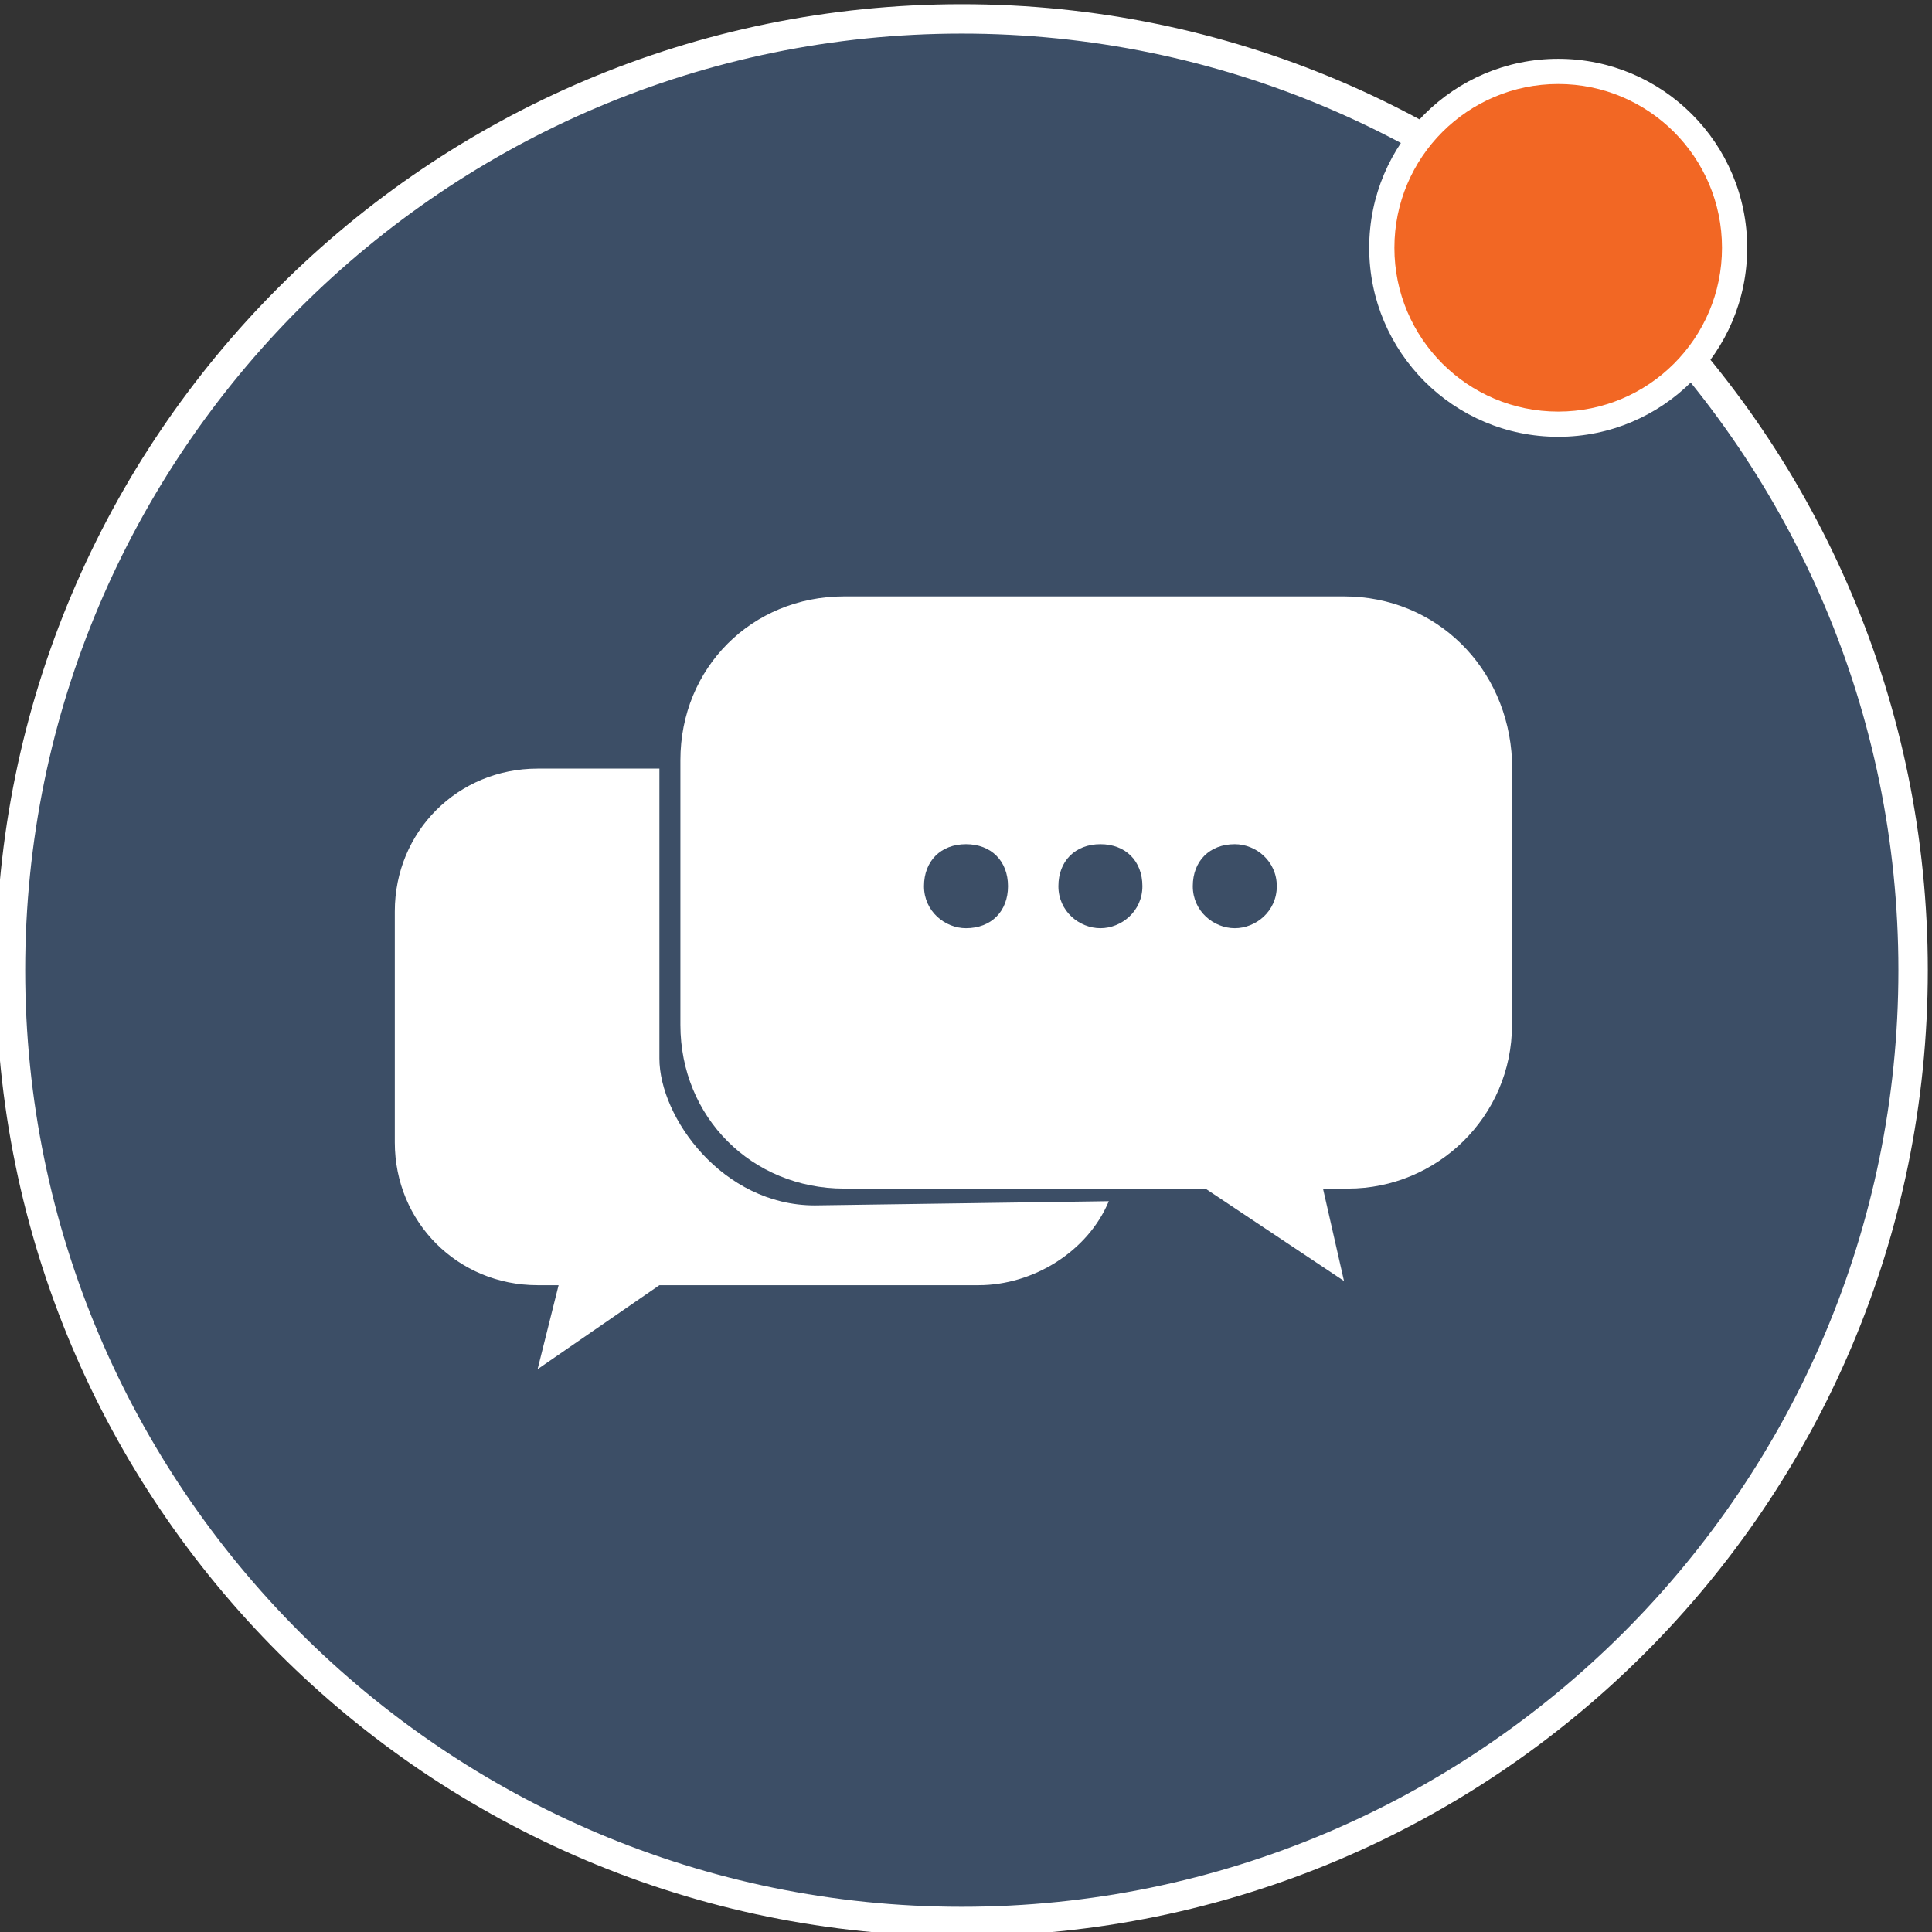 <?xml version="1.0" encoding="utf-8"?>
<!-- Generator: Adobe Illustrator 24.0.0, SVG Export Plug-In . SVG Version: 6.00 Build 0)  -->
<svg version="1.1" id="Layer_1" xmlns="http://www.w3.org/2000/svg" xmlns:xlink="http://www.w3.org/1999/xlink" x="0px" y="0px"
	 viewBox="0 0 46 46" style="enable-background:new 0 0 46 46;" xml:space="preserve">
<rect x="0" y="0" width="46" height="46" fill="#333333" stroke="none"/>
<style type="text/css">
	.st0{fill:#3C4E66;}
	.st1{fill:#FFFFFF;}
	.st2{fill:#F26724;}
</style>
<title>Chat_Widget</title>
<circle class="st0" cx="22.9" cy="23.1" r="22.7"/>
<path class="st1" d="M22.9,0.1c-12.7,0-23,10.3-23,23s10.3,23,23,23s23-10.3,23-23S35.6,0.1,22.9,0.1z M22.9,45.4
	c-12.3,0-22.3-10-22.3-22.3s10-22.3,22.3-22.3s22.3,10,22.3,22.3S35.2,45.4,22.9,45.4L22.9,45.4L22.9,45.4z"/>
<circle class="st1" cx="37.1" cy="5.9" r="4.5"/>
<circle class="st2" cx="37.1" cy="5.9" r="3.9"/>
<path class="st1" d="M19.4,28.7c-2.2,0-3.7-2.1-3.7-3.5v-6.9l-2.9,0c-1.9,0-3.4,1.5-3.4,3.4c0,0,0,0,0,0v5.5c0,1.9,1.5,3.4,3.4,3.4
	h0.5l-0.5,2l2.9-2h7.6c1.3,0,2.6-0.8,3.1-2L19.4,28.7L19.4,28.7z"/>
<path class="st1" d="M32,14.2H20.1c-2.2,0-3.9,1.7-3.9,3.9v0v6.3c0,2.2,1.7,3.9,3.9,3.9h0h8.6l3.3,2.2l-0.5-2.2h0.6
	c2.1,0,3.9-1.7,3.9-3.9v-6.3C35.9,15.9,34.2,14.2,32,14.2L32,14.2z M23,22.1c-0.5,0-1-0.4-1-1s0.4-1,1-1s1,0.4,1,1l0,0
	C24,21.7,23.6,22.1,23,22.1L23,22.1L23,22.1z M26.2,22.1c-0.5,0-1-0.4-1-1s0.4-1,1-1s1,0.4,1,1l0,0C27.2,21.7,26.7,22.1,26.2,22.1
	L26.2,22.1L26.2,22.1z M29.4,22.1c-0.5,0-1-0.4-1-1s0.4-1,1-1c0.5,0,1,0.4,1,1v0C30.4,21.7,29.9,22.1,29.4,22.1L29.4,22.1z"/>
</svg>
